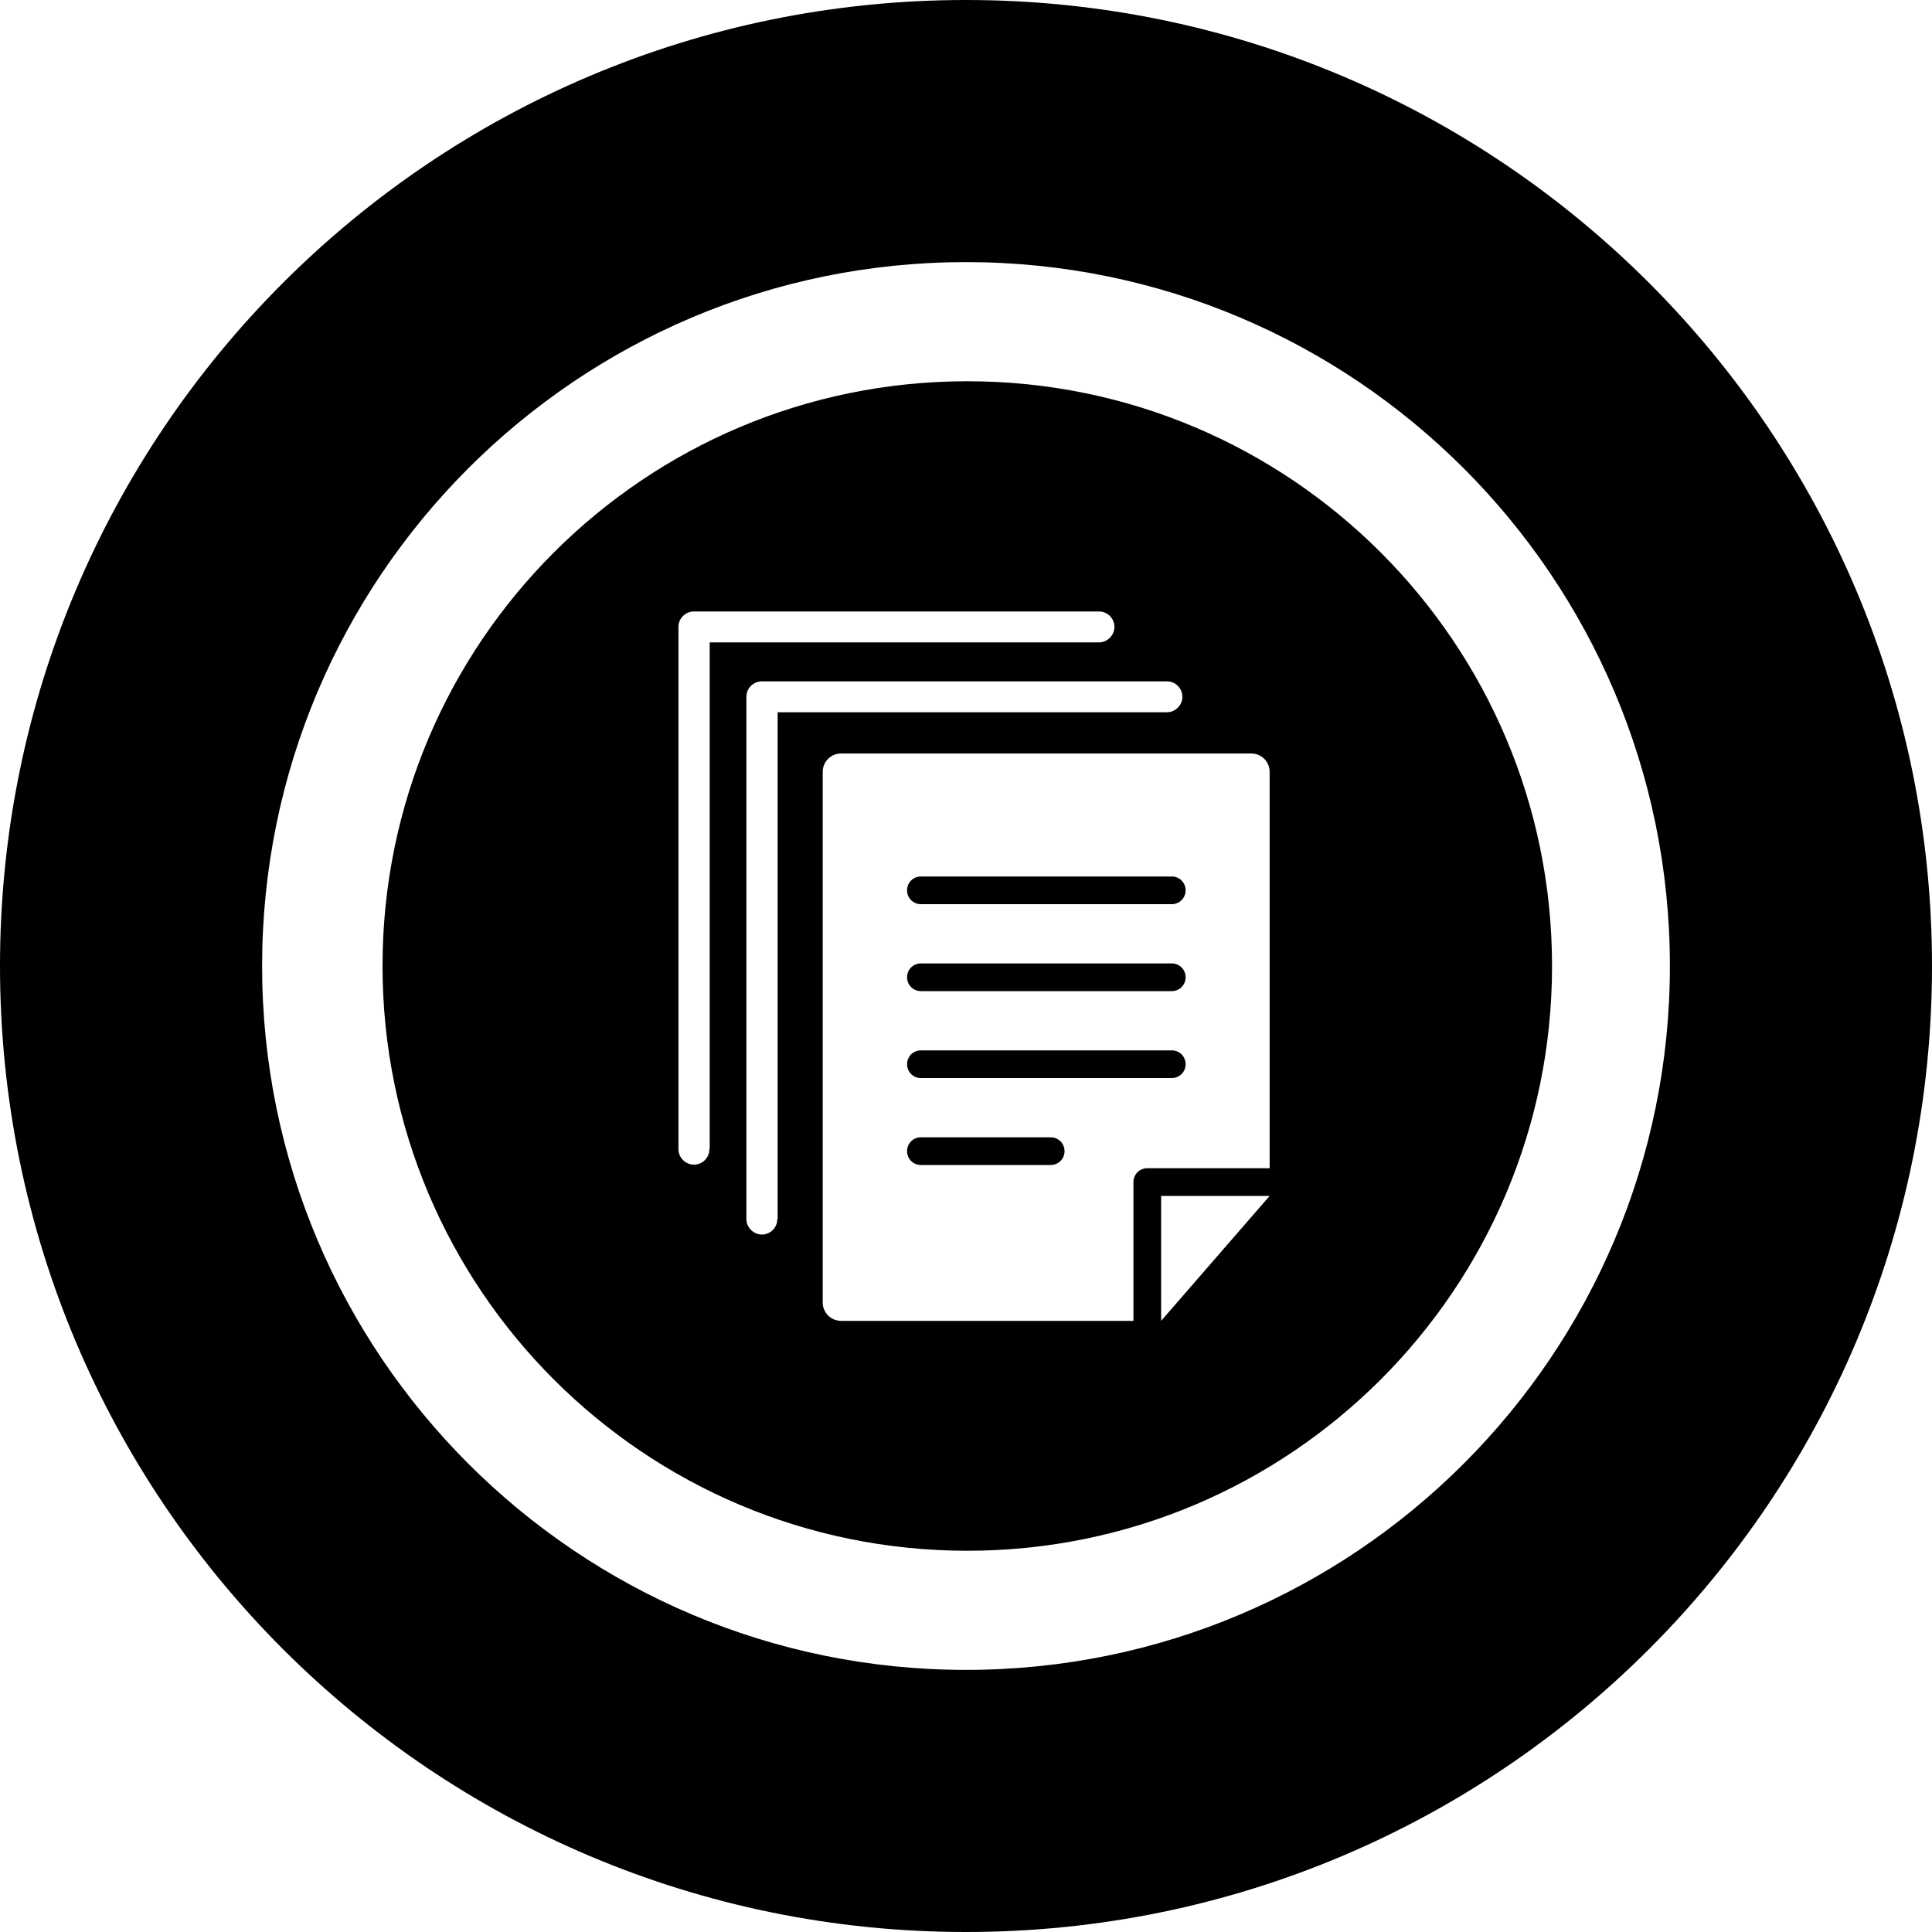 <?xml version="1.0" encoding="UTF-8"?><svg id="Layer_2" xmlns="http://www.w3.org/2000/svg" viewBox="0 0 60 60"><g id="Assets"><g id="icon_report"><path d="m30,0C13.43,0,0,13.43,0,30s13.43,30,30,30,30-13.43,30-30S46.57,0,30,0Zm0,51.86c-12.07,0-21.86-9.79-21.86-21.86S17.93,8.14,30,8.14s21.86,9.79,21.86,21.86-9.79,21.86-21.86,21.86Z"/><path d="m30.04,11.84c-10.03,0-18.16,8.13-18.16,18.16s8.13,18.16,18.16,18.16,18.16-8.13,18.16-18.16-8.13-18.16-18.16-18.16Zm-8.01,23.85c0,.27-.22.48-.48.48s-.48-.22-.48-.48v-16.22c0-.27.22-.48.48-.48h12.58c.27,0,.48.22.48.48s-.22.48-.48.48h-12.09v15.74Zm2.11,2.17c0,.27-.22.48-.48.48s-.48-.22-.48-.48v-16.22c0-.27.22-.48.48-.48h12.58c.27,0,.48.22.48.48s-.22.48-.48.48h-12.09v15.74Zm11.92,3.16v-3.88h3.37l-3.37,3.88Zm3.37-4.74h-3.8c-.24,0-.43.19-.43.43v4.31h-9.08c-.32,0-.57-.26-.57-.57v-16.48c0-.32.26-.57.57-.57h12.74c.32,0,.57.26.57.57v12.31Z"/><path d="m32.63,35.32h-4.03c-.24,0-.43.19-.43.43s.19.43.43.43h4.03c.24,0,.43-.19.43-.43s-.19-.43-.43-.43Z"/><path d="m36.39,32.62h-7.79c-.24,0-.43.19-.43.43s.19.43.43.43h7.79c.24,0,.43-.19.43-.43s-.19-.43-.43-.43Z"/><path d="m36.39,29.92h-7.79c-.24,0-.43.19-.43.43s.19.43.43.43h7.79c.24,0,.43-.19.43-.43s-.19-.43-.43-.43Z"/><path d="m36.39,27.22h-7.79c-.24,0-.43.19-.43.43s.19.43.43.43h7.79c.24,0,.43-.19.43-.43s-.19-.43-.43-.43Z"/></g></g></svg>